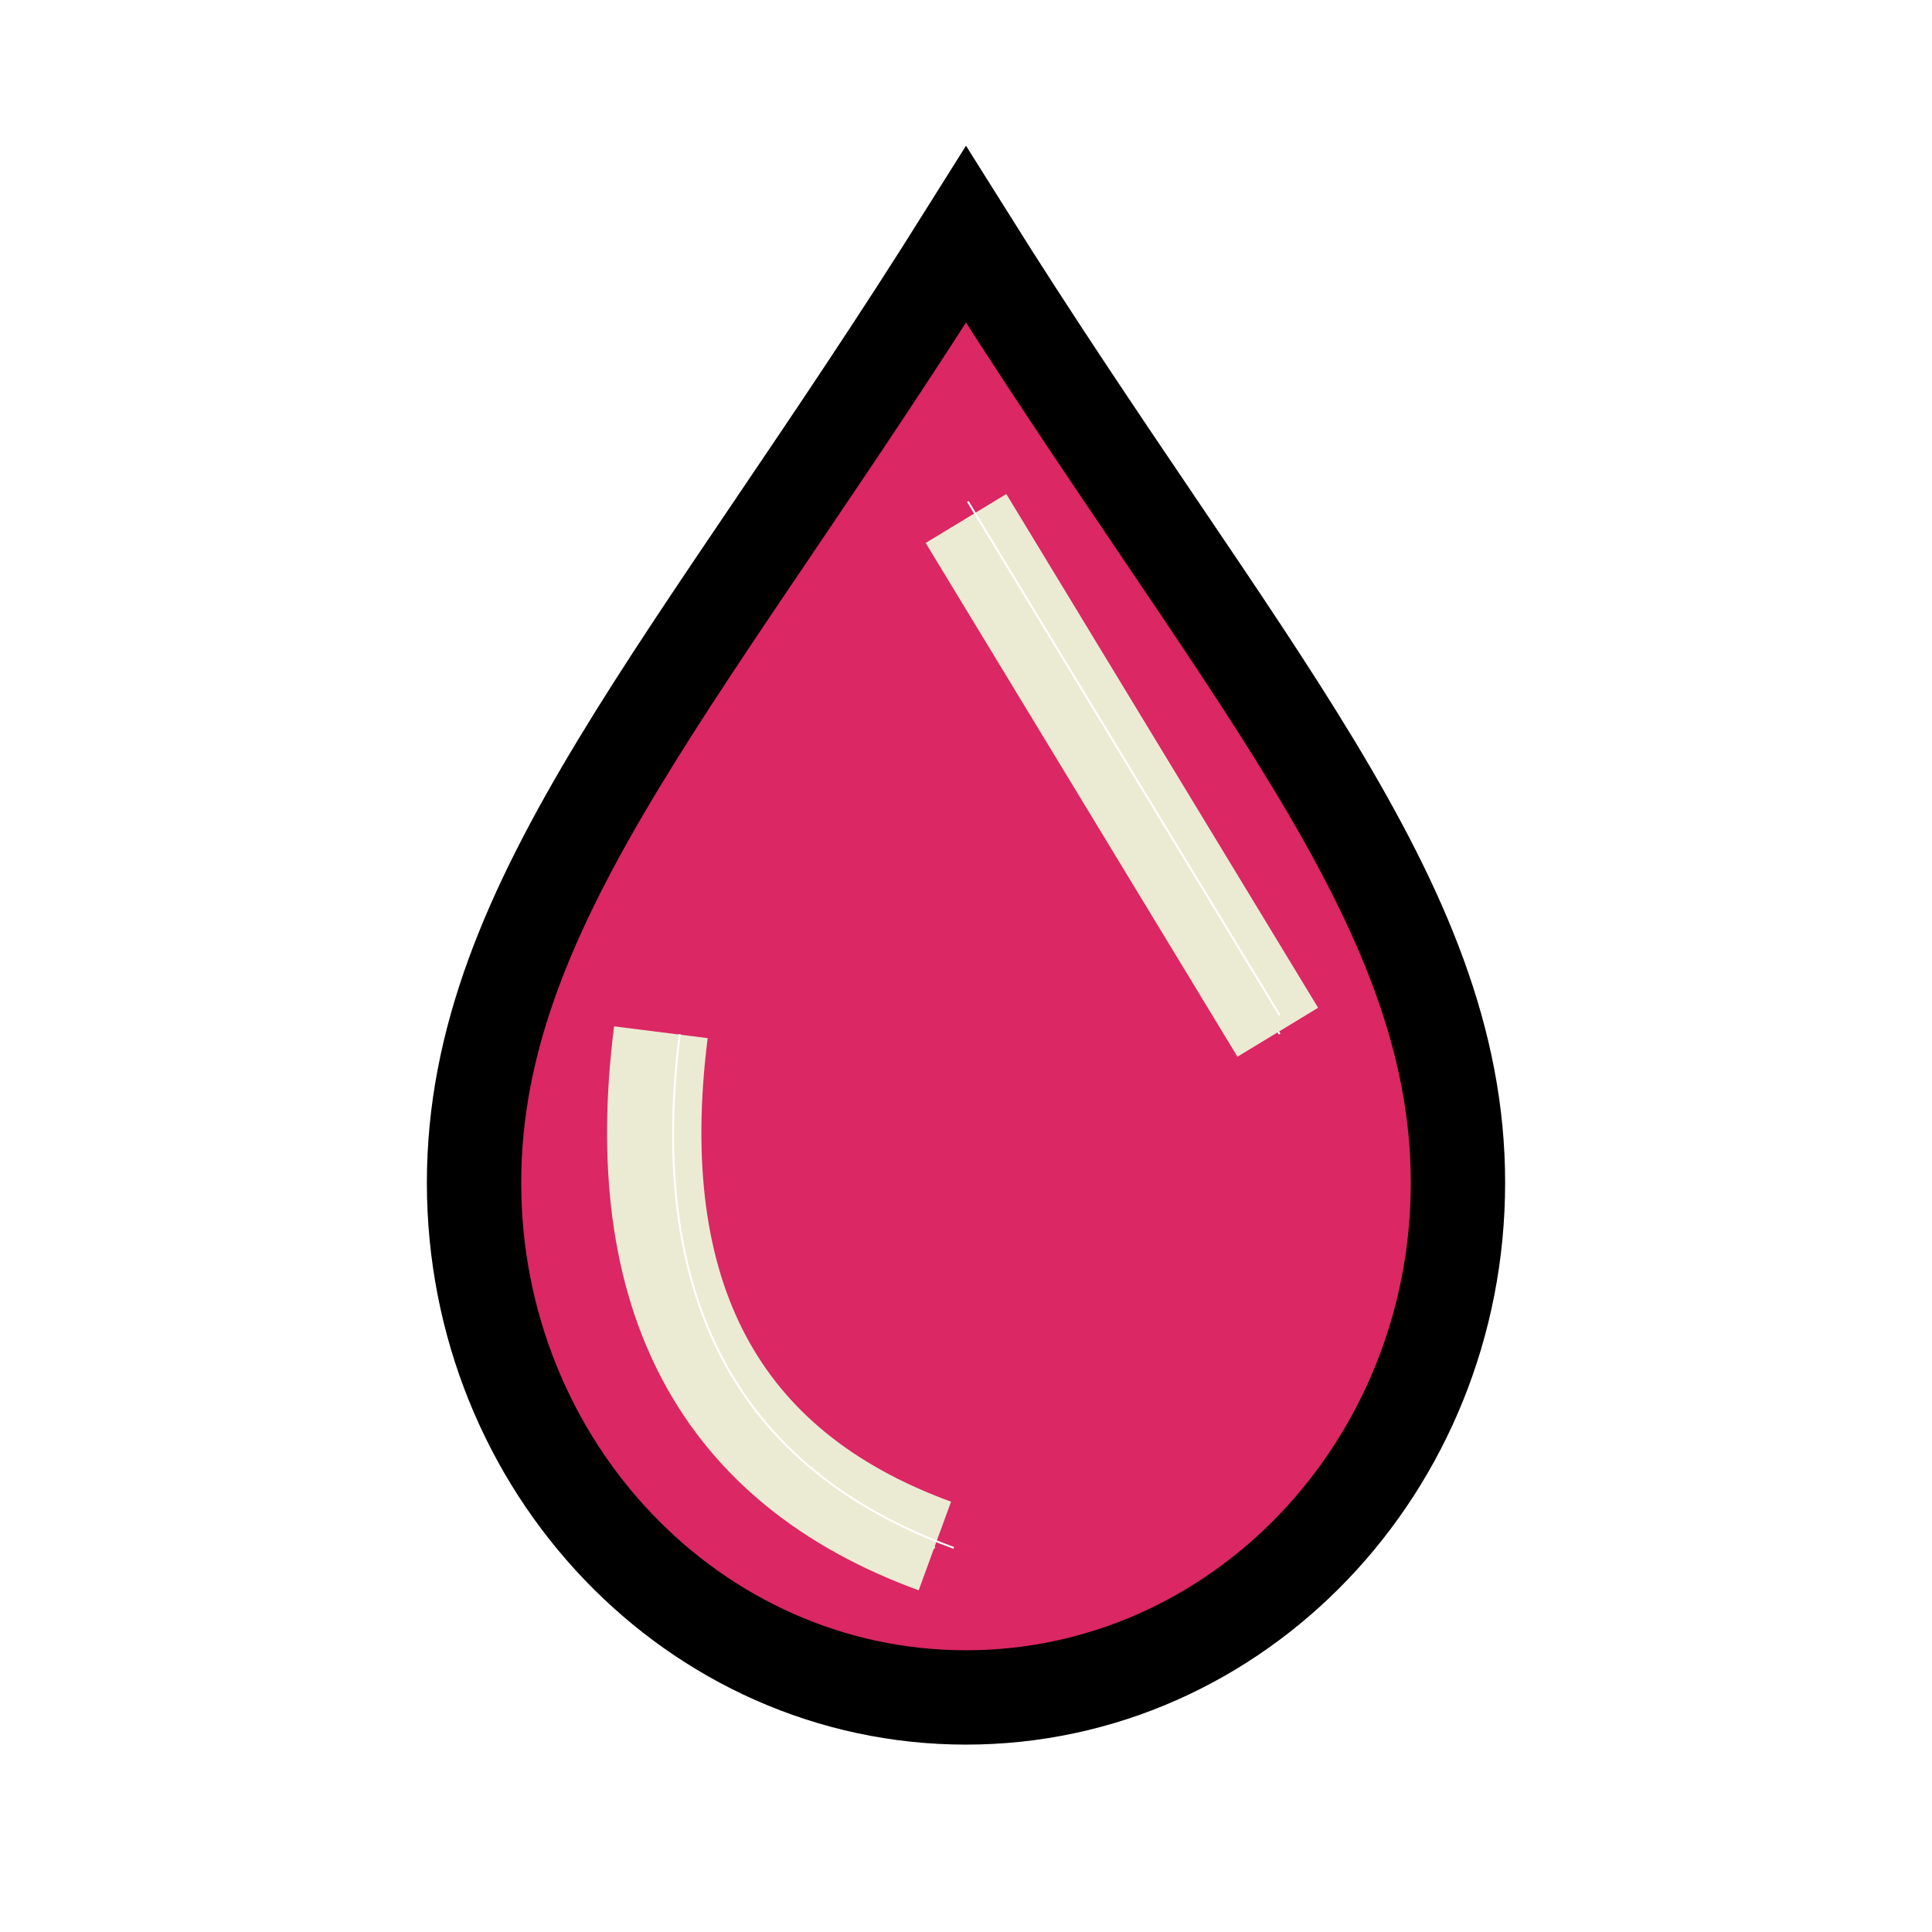 <?xml version="1.0" encoding="UTF-8" standalone="no"?>
<!DOCTYPE svg PUBLIC "-//W3C//DTD SVG 1.1//EN" "http://www.w3.org/Graphics/SVG/1.1/DTD/svg11.dtd">
<svg version="1.1" xmlns="http://www.w3.org/2000/svg" xmlns:xlink="http://www.w3.org/1999/xlink" preserveAspectRatio="xMidYMid meet" viewBox="0 0 1024 1024" width="1024" height="1024"><defs><path d="M772.75 626.87C772.75 777.54 656.01 899.68 512 899.68C367.99 899.68 251.25 777.54 251.25 626.87C251.25 476.2 367.99 354.06 512 124.32C656.01 354.06 772.75 476.2 772.75 626.87Z" id="acLEuBxVv"></path><path d="M677.25 547.11L512 274.81" id="c5BDT07NBG"></path><path d="M495.5 819.41C381.07 777.61 332.67 686.84 350.27 547.11" id="b37z9pJkgx"></path></defs><g><g><g><use xlink:href="#acLEuBxVv" opacity="1" fill="#db2763" fill-opacity="1"></use><g><use xlink:href="#acLEuBxVv" opacity="1" fill-opacity="0" stroke="#000000" stroke-width="50" stroke-opacity="1"></use></g></g><g><g><filter id="shadow13845865" x="503" y="265.81" width="184.25" height="291.3" filterUnits="userSpaceOnUse" primitiveUnits="userSpaceOnUse"><feFlood></feFlood><feComposite in2="SourceAlpha" operator="in"></feComposite><feGaussianBlur stdDeviation="1"></feGaussianBlur><feOffset dx="1" dy="1" result="afterOffset"></feOffset><feFlood flood-color="#000000" flood-opacity="1"></feFlood><feComposite in2="afterOffset" operator="in"></feComposite><feMorphology operator="dilate" radius="1"></feMorphology><feComposite in2="SourceAlpha" operator="out"></feComposite></filter><path d="M677.25 547.11L512 274.81" id="atZi7OaBZ" fill="none" stroke="white" filter="url(#shadow13845865)"></path></g><g><use xlink:href="#c5BDT07NBG" opacity="1" fill-opacity="0" stroke="#ebebd3" stroke-width="50" stroke-opacity="1"></use></g><g><filter id="shadow1489160" x="498" y="260.81" width="194.25" height="309.3" filterUnits="userSpaceOnUse" primitiveUnits="userSpaceOnUse"><feFlood></feFlood><feComposite in2="SourceAlpha" operator="out"></feComposite><feGaussianBlur stdDeviation="0"></feGaussianBlur><feOffset dx="1" dy="-9" result="afterOffset"></feOffset><feFlood flood-color="#ffffff" flood-opacity="0.8"></feFlood><feComposite in2="afterOffset" operator="in"></feComposite><feMorphology operator="dilate" radius="0"></feMorphology><feComposite in2="SourceAlpha" operator="in"></feComposite></filter><path d="M677.25 547.11L512 274.81" id="b2qHlv5MkB" fill="none" stroke="white" filter="url(#shadow1489160)"></path></g></g><g><g><filter id="shadow13880491" x="337.75" y="538.11" width="166.75" height="291.3" filterUnits="userSpaceOnUse" primitiveUnits="userSpaceOnUse"><feFlood></feFlood><feComposite in2="SourceAlpha" operator="in"></feComposite><feGaussianBlur stdDeviation="1"></feGaussianBlur><feOffset dx="0" dy="1" result="afterOffset"></feOffset><feFlood flood-color="#ffffff" flood-opacity="0.5"></feFlood><feComposite in2="afterOffset" operator="in"></feComposite><feMorphology operator="dilate" radius="1"></feMorphology><feComposite in2="SourceAlpha" operator="out"></feComposite></filter><path d="M495.5 819.41C381.07 777.61 332.67 686.84 350.27 547.11" id="i9fuTZ8x5" fill="none" stroke="white" filter="url(#shadow13880491)"></path></g><g><use xlink:href="#b37z9pJkgx" opacity="1" fill-opacity="0" stroke="#ebebd3" stroke-width="50" stroke-opacity="1"></use></g><g><filter id="shadow13677698" x="328.75" y="529.11" width="194.75" height="309.3" filterUnits="userSpaceOnUse" primitiveUnits="userSpaceOnUse"><feFlood></feFlood><feComposite in2="SourceAlpha" operator="out"></feComposite><feGaussianBlur stdDeviation="1"></feGaussianBlur><feOffset dx="10" dy="1" result="afterOffset"></feOffset><feFlood flood-color="#ffffff" flood-opacity="0.8"></feFlood><feComposite in2="afterOffset" operator="in"></feComposite><feMorphology operator="dilate" radius="1"></feMorphology><feComposite in2="SourceAlpha" operator="in"></feComposite></filter><path d="M495.5 819.41C381.07 777.61 332.67 686.84 350.27 547.11" id="a4jRGq89Wm" fill="none" stroke="white" filter="url(#shadow13677698)"></path></g></g></g></g></svg>